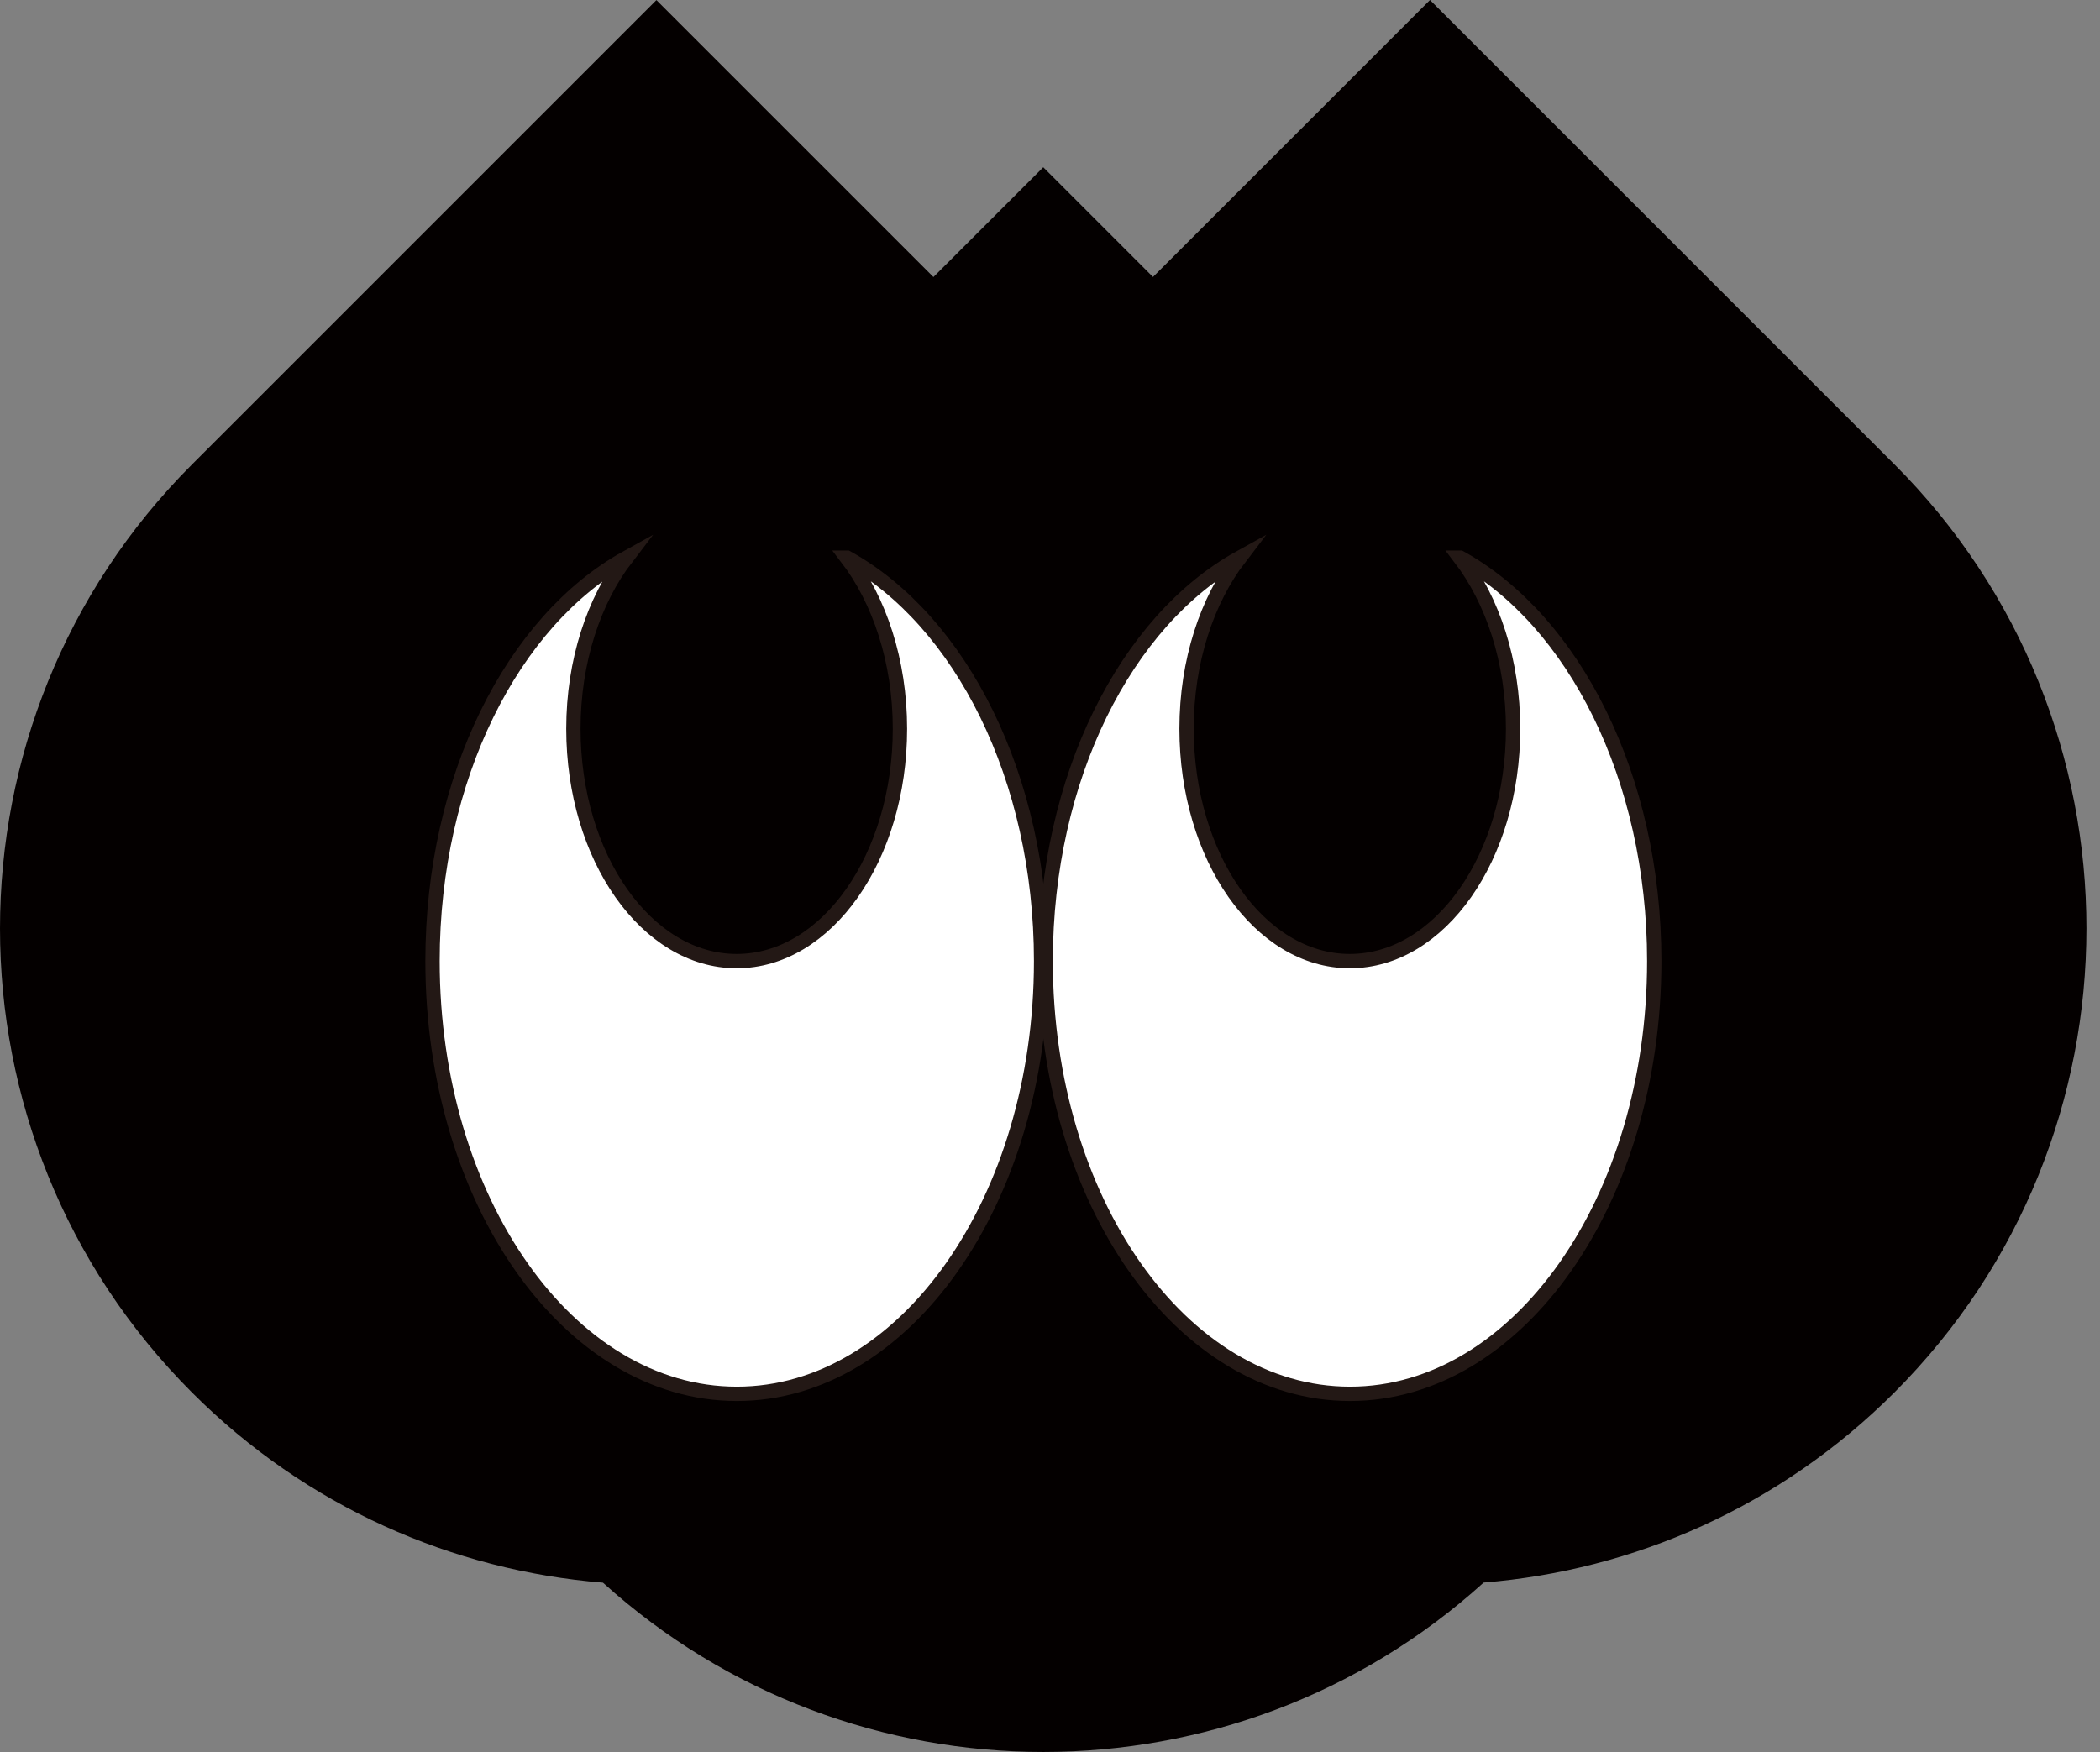 <svg width="151" height="126" viewBox="0 0 151 126" fill="none" xmlns="http://www.w3.org/2000/svg">
<rect x="0" y="0" width="151" height="126" fill="#808080" stroke="none"/>
<path fill-rule="evenodd" clip-rule="evenodd" d="M106.682 113.809C88.743 130.056 61.292 130.052 43.356 113.816C32.581 112.942 22.051 108.387 13.818 100.154C-4.609 81.727 -4.602 51.809 13.818 33.389L47.2 0.006L67.118 19.924L75.015 12.028L82.905 19.919L102.824 0L136.207 33.383C154.634 51.81 154.627 81.727 136.207 100.148C127.975 108.379 117.45 112.932 106.682 113.809Z" fill="#040000"/>
<path d="M60.89 40.107C63.23 43.157 64.71 47.537 64.71 52.407C64.71 61.637 59.45 69.117 52.97 69.117C46.49 69.117 41.23 61.637 41.23 52.407C41.23 47.527 42.71 43.157 45.05 40.107C36.89 44.627 31.1 55.907 31.1 69.117C31.1 86.307 40.89 100.237 52.98 100.237C65.07 100.237 74.86 86.307 74.86 69.117C74.86 55.907 69.07 44.627 60.91 40.107H60.89Z" fill="white" stroke="#231815" stroke-width="1.03" stroke-miterlimit="10"/>
<path d="M104.979 40.107C107.319 43.157 108.799 47.537 108.799 52.407C108.799 61.637 103.539 69.117 97.059 69.117C90.579 69.117 85.32 61.637 85.32 52.407C85.32 47.527 86.799 43.157 89.139 40.107C80.98 44.627 75.189 55.907 75.189 69.117C75.189 86.307 84.98 100.237 97.07 100.237C109.159 100.237 118.949 86.307 118.949 69.117C118.949 55.907 113.159 44.627 104.999 40.107H104.979Z" fill="white" stroke="#231815" stroke-width="1.03" stroke-miterlimit="10"/>
</svg>
